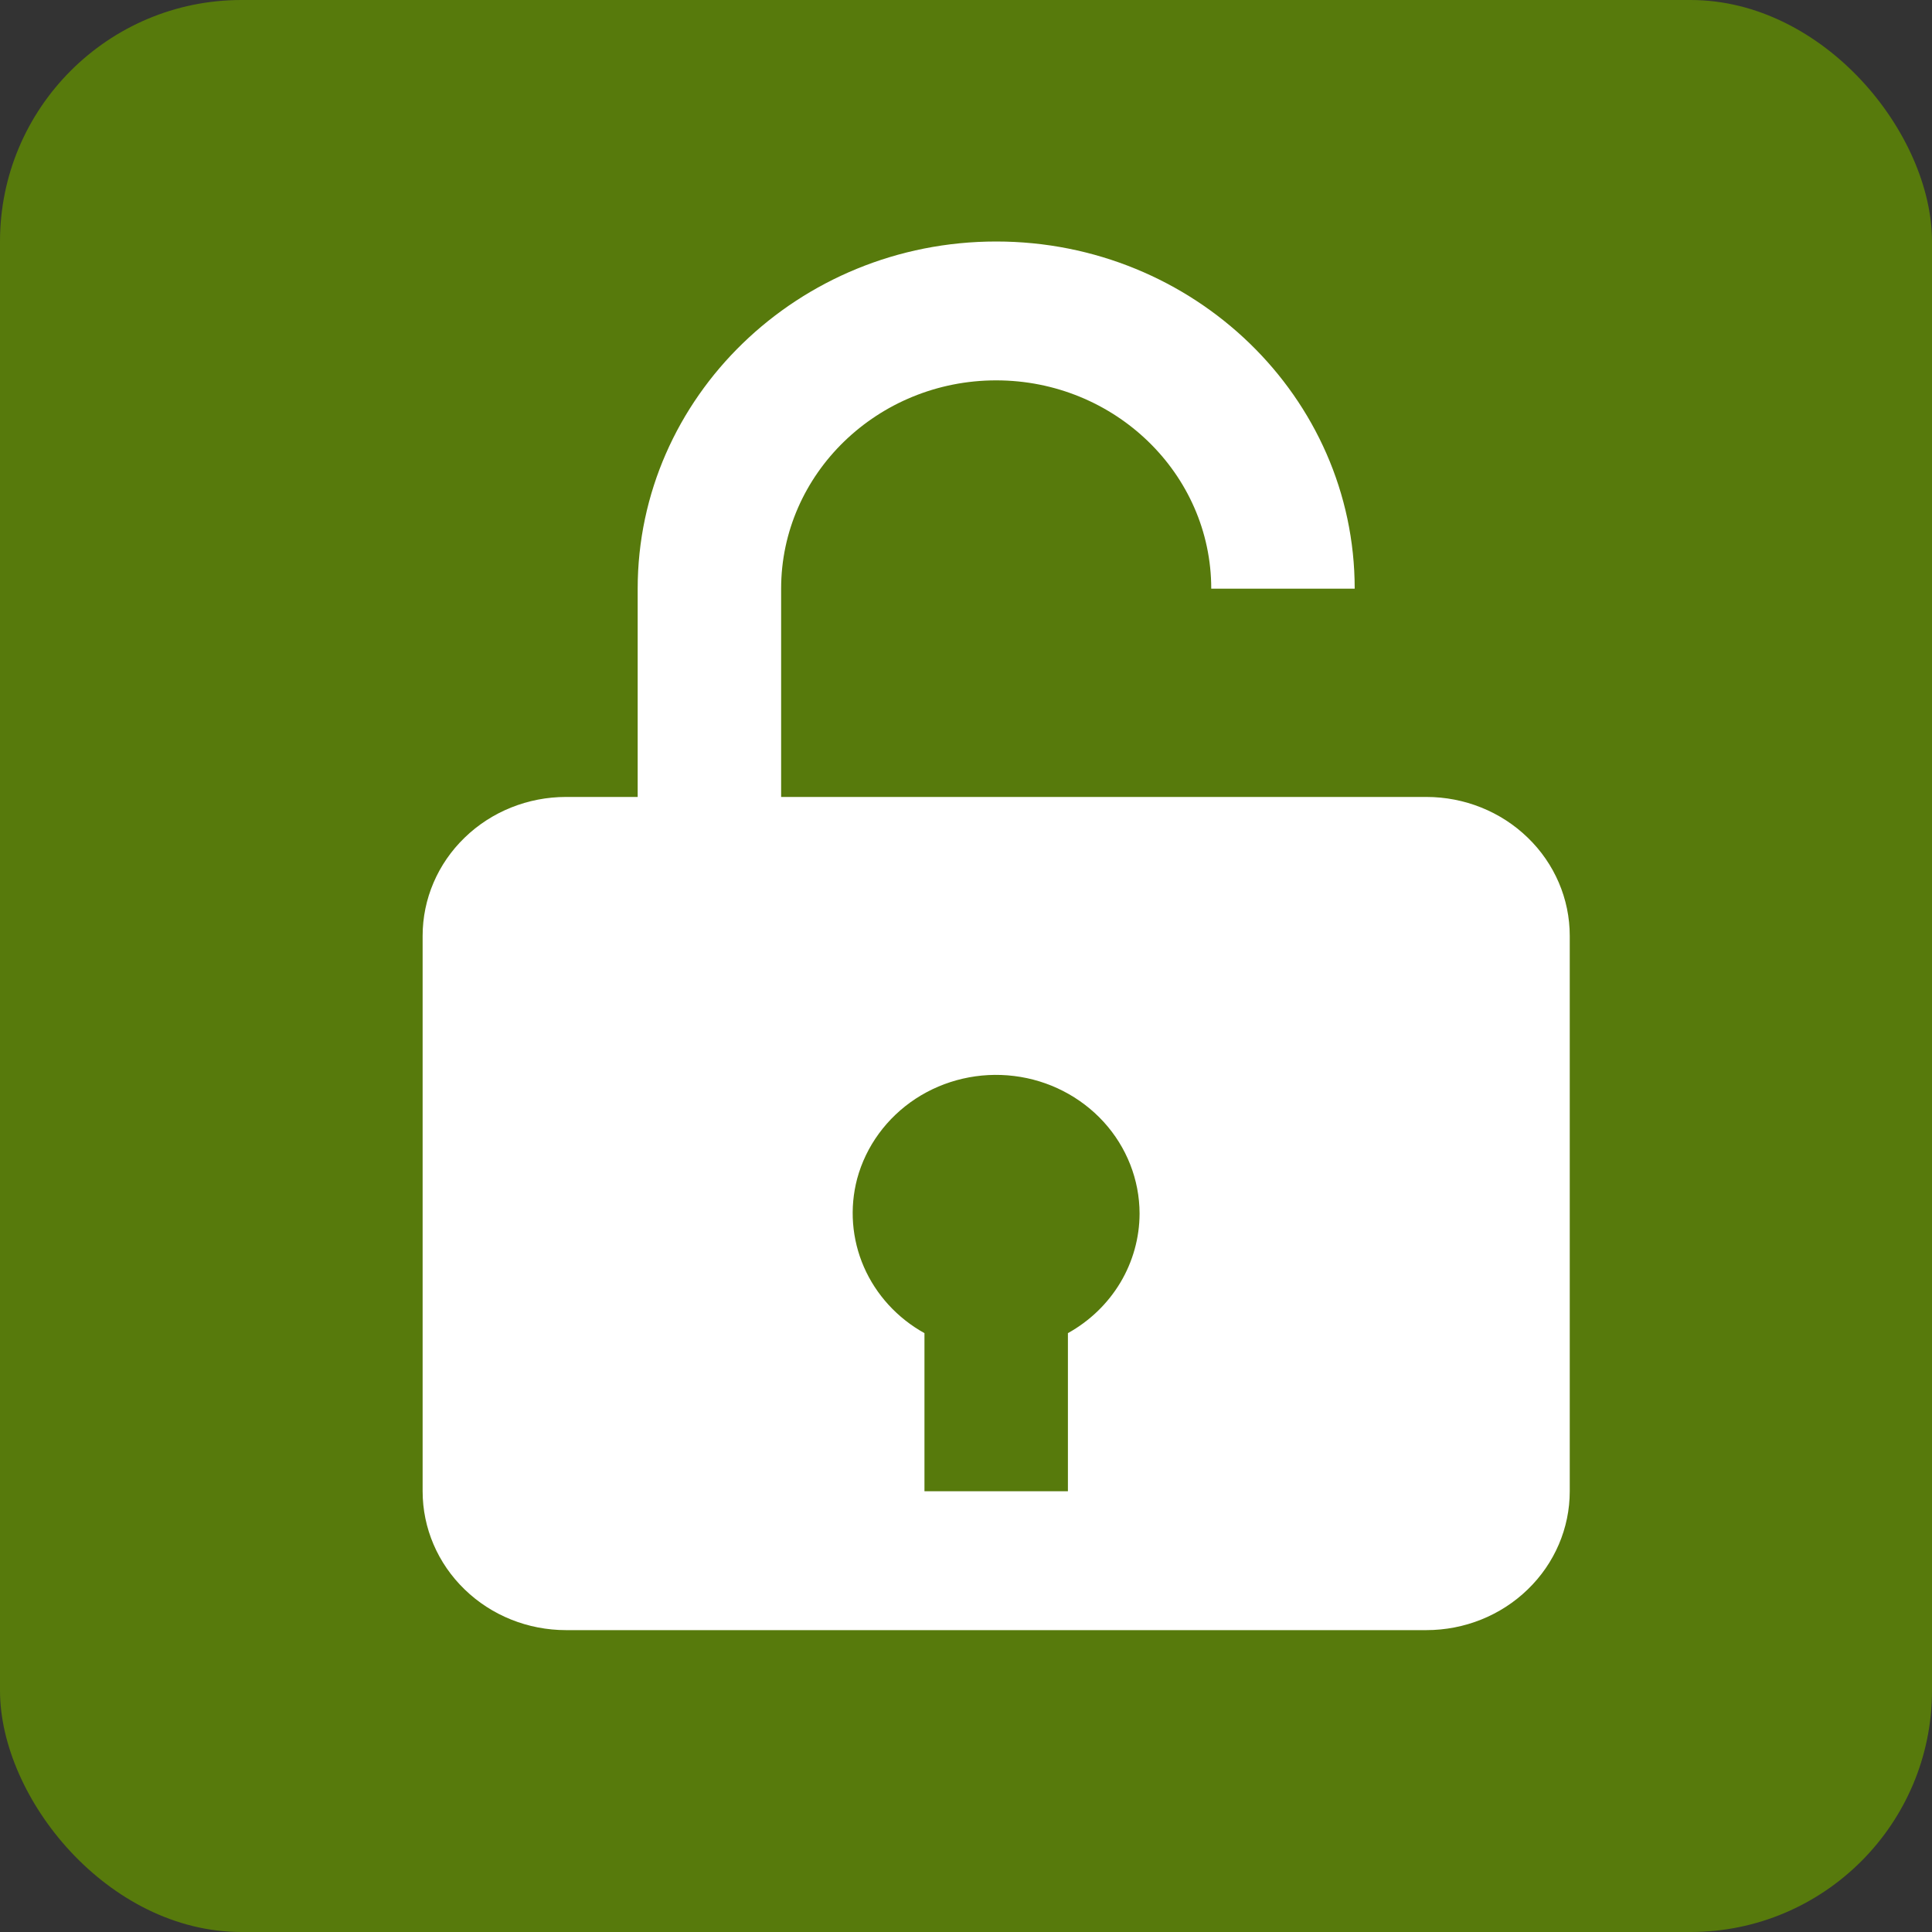 <svg width="32" height="32" viewBox="0 0 32 32" fill="none" xmlns="http://www.w3.org/2000/svg">
<rect x="0" y="0" width="32" height="32" fill="#333333" stroke="none"/>
<rect width="32" height="32" rx="4" fill="#577A0C"/>
<path d="M23.625 13.2H12.938V9.75C12.938 7.848 14.536 6.3 16.5 6.3C18.464 6.3 20.062 7.848 20.062 9.75H22.438C22.438 6.579 19.774 4 16.5 4C13.226 4 10.562 6.579 10.562 9.75V13.2H9.375C8.745 13.2 8.141 13.442 7.696 13.874C7.25 14.305 7 14.89 7 15.5V24.7C7 25.31 7.25 25.895 7.696 26.326C8.141 26.758 8.745 27 9.375 27H23.625C24.255 27 24.859 26.758 25.304 26.326C25.75 25.895 26 25.31 26 24.7V15.5C26 14.89 25.75 14.305 25.304 13.874C24.859 13.442 24.255 13.2 23.625 13.2ZM14.197 19.524C14.343 18.983 14.688 18.512 15.166 18.198C15.645 17.885 16.225 17.751 16.798 17.822C17.37 17.892 17.897 18.163 18.28 18.582C18.662 19.001 18.874 19.541 18.875 20.1C18.874 20.502 18.764 20.897 18.556 21.245C18.347 21.593 18.048 21.881 17.688 22.081V24.7H15.312V22.081C14.863 21.832 14.511 21.447 14.309 20.985C14.108 20.523 14.069 20.01 14.197 19.524V19.524Z" fill="white"/>
</svg>
